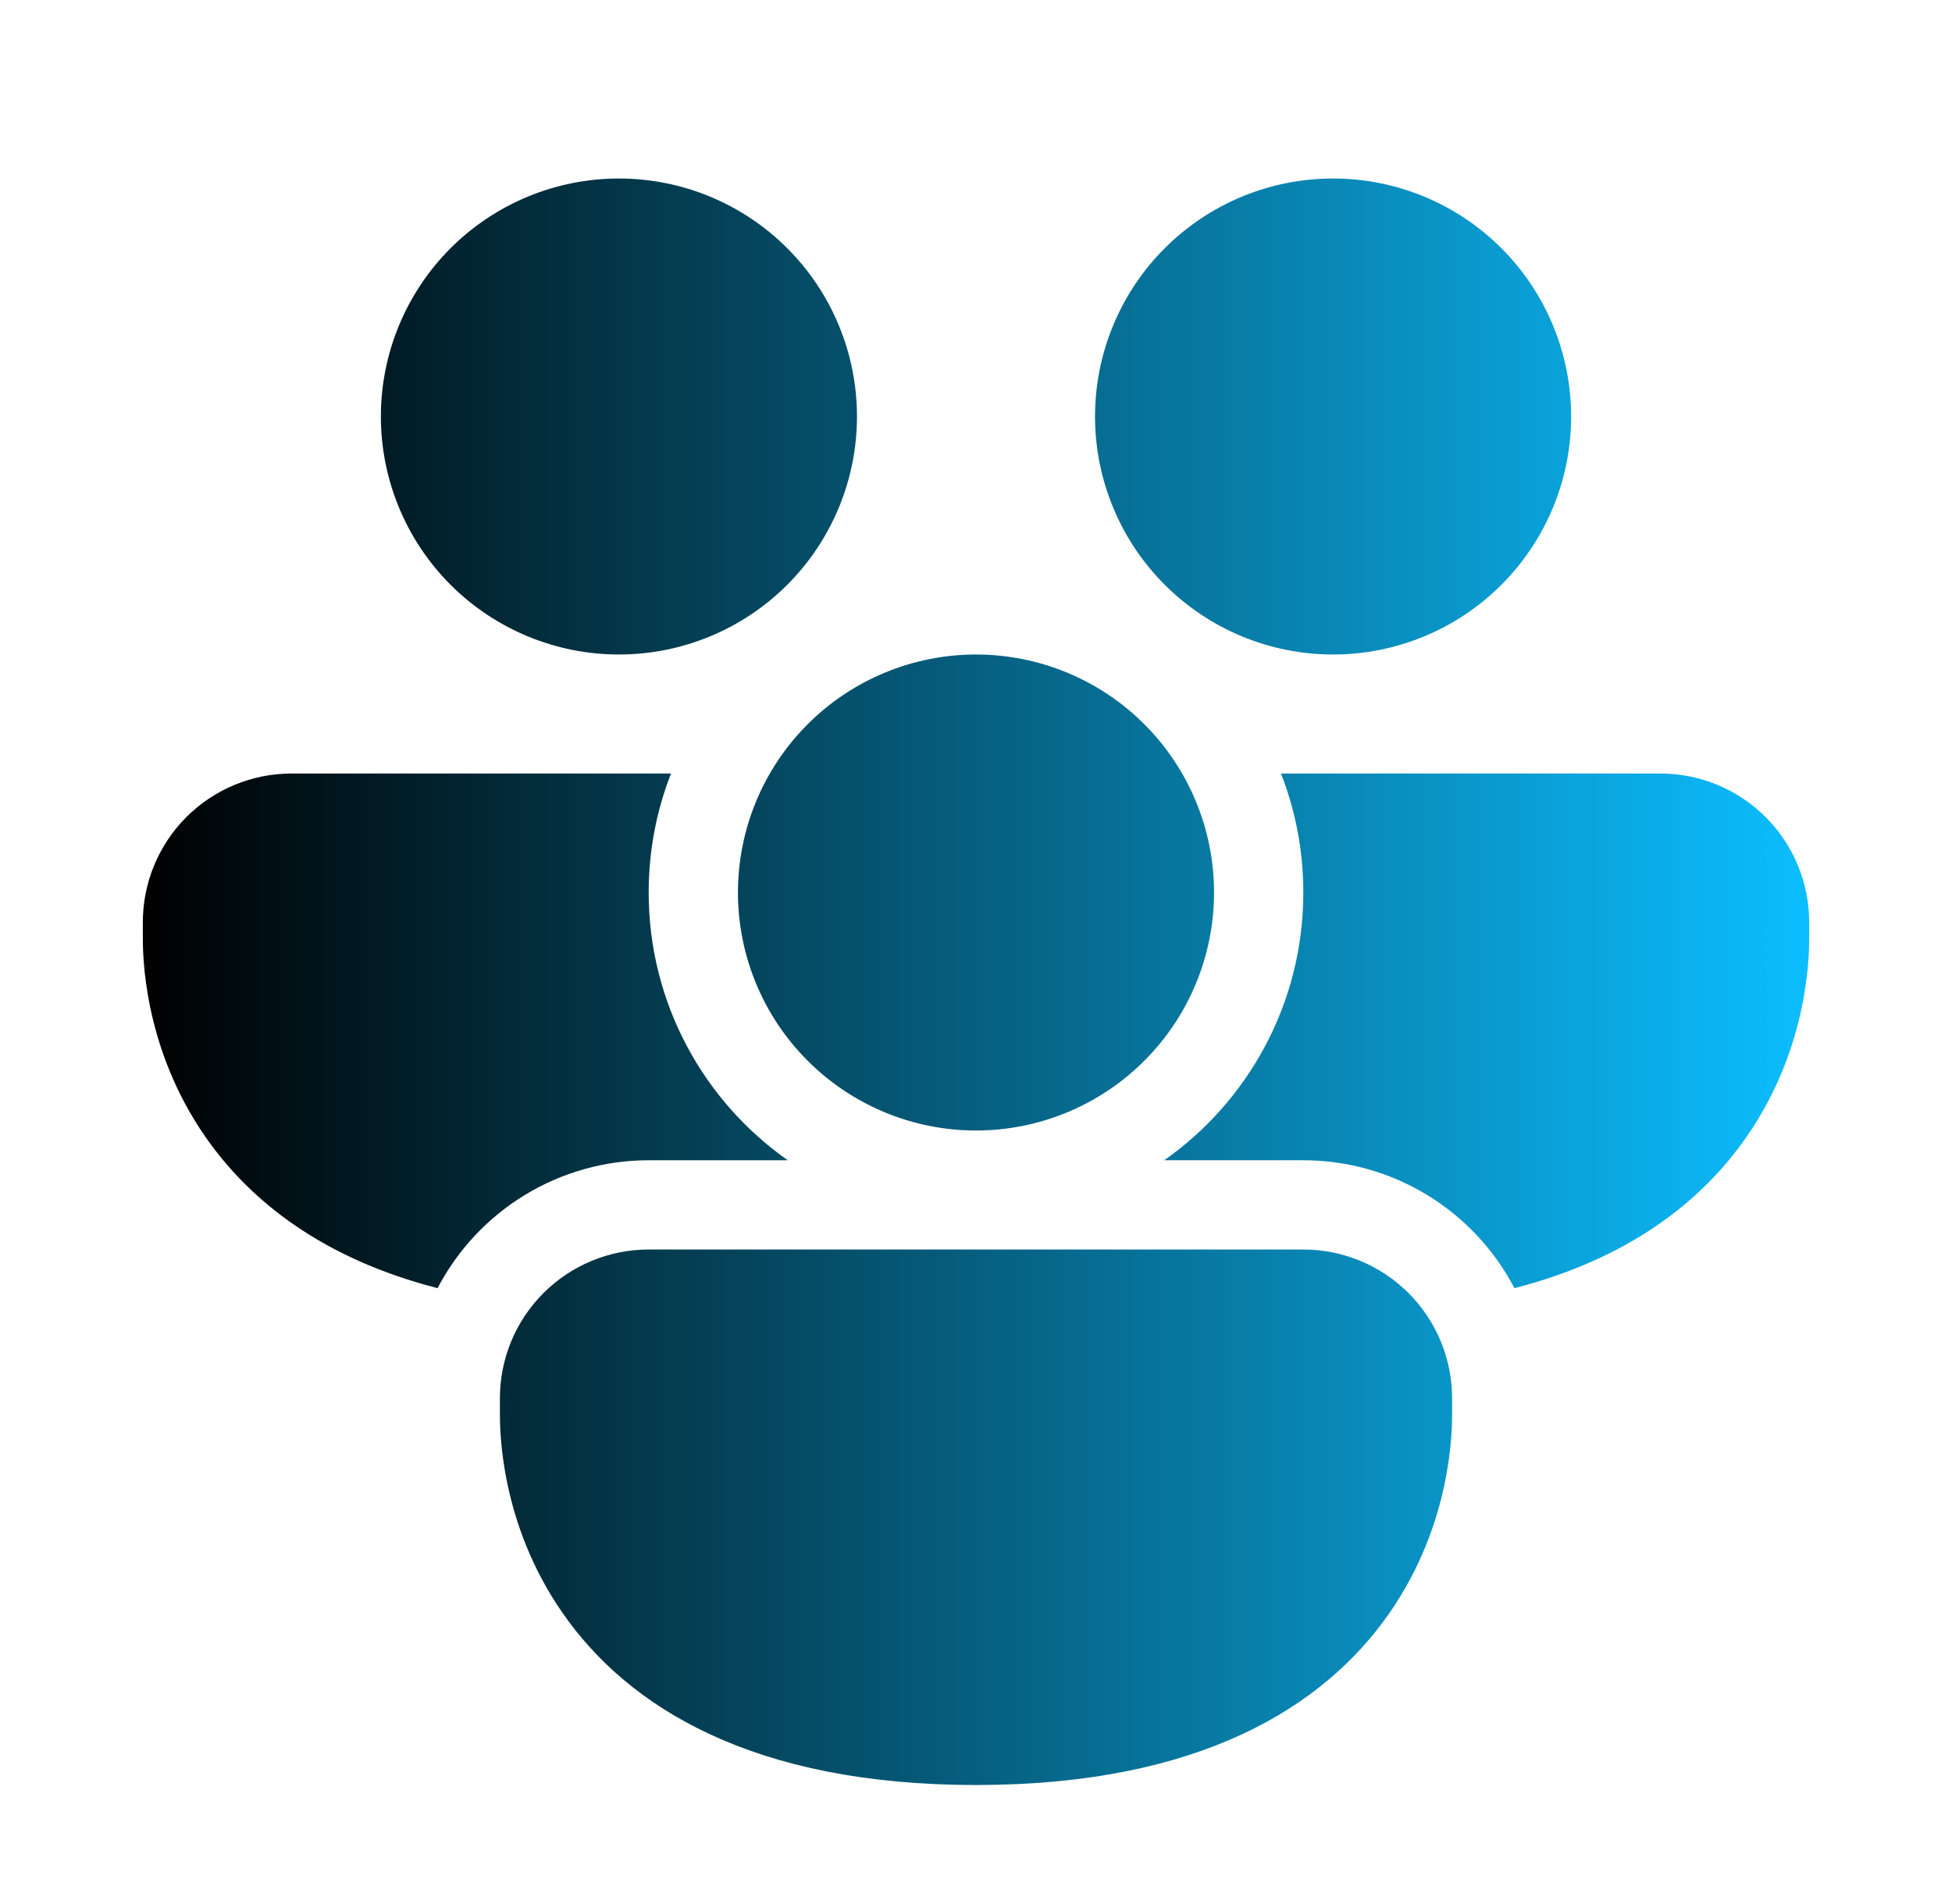 <svg width="41" height="40" viewBox="0 0 41 40" fill="none" xmlns="http://www.w3.org/2000/svg">
<path d="M13 13.75C14.326 13.75 15.598 13.223 16.535 12.286C17.473 11.348 18 10.076 18 8.75C18 7.424 17.473 6.152 16.535 5.214C15.598 4.277 14.326 3.75 13 3.75C11.674 3.75 10.402 4.277 9.464 5.214C8.527 6.152 8 7.424 8 8.75C8 10.076 8.527 11.348 9.464 12.286C10.402 13.223 11.674 13.75 13 13.75ZM3 19.375C3 18.546 3.329 17.751 3.915 17.165C4.501 16.579 5.296 16.25 6.125 16.25H14.094C13.783 17.047 13.624 17.895 13.625 18.75C13.625 21.075 14.779 23.131 16.546 24.375H13.625C12.711 24.375 11.814 24.625 11.033 25.099C10.251 25.573 9.614 26.252 9.191 27.062C6.796 26.446 5.264 25.247 4.317 23.887C3 21.994 3 20.032 3 19.688V19.375ZM31.809 27.062C34.204 26.446 35.736 25.247 36.682 23.887C38 21.994 38 20.031 38 19.688V19.375C38 18.546 37.671 17.751 37.085 17.165C36.499 16.579 35.704 16.25 34.875 16.25H26.906C27.209 17.025 27.375 17.867 27.375 18.75C27.375 21.075 26.221 23.131 24.454 24.375H27.375C28.289 24.375 29.186 24.625 29.967 25.099C30.749 25.573 31.386 26.252 31.809 27.062ZM33 8.75C33 10.076 32.473 11.348 31.535 12.286C30.598 13.223 29.326 13.75 28 13.75C26.674 13.75 25.402 13.223 24.465 12.286C23.527 11.348 23 10.076 23 8.75C23 7.424 23.527 6.152 24.465 5.214C25.402 4.277 26.674 3.75 28 3.75C29.326 3.75 30.598 4.277 31.535 5.214C32.473 6.152 33 7.424 33 8.75ZM10.5 29.375C10.5 28.546 10.829 27.751 11.415 27.165C12.001 26.579 12.796 26.25 13.625 26.25H27.375C27.785 26.25 28.192 26.331 28.571 26.488C28.95 26.645 29.294 26.875 29.585 27.165C29.875 27.456 30.105 27.8 30.262 28.179C30.419 28.558 30.5 28.965 30.5 29.375V29.688C30.5 30.031 30.5 31.994 29.183 33.888C27.808 35.864 25.195 37.5 20.5 37.5C15.805 37.5 13.193 35.864 11.818 33.888C10.5 31.994 10.5 30.032 10.5 29.688V29.375ZM20.5 23.75C21.826 23.75 23.098 23.223 24.035 22.285C24.973 21.348 25.5 20.076 25.5 18.75C25.5 17.424 24.973 16.152 24.035 15.214C23.098 14.277 21.826 13.75 20.5 13.75C19.174 13.75 17.902 14.277 16.965 15.214C16.027 16.152 15.5 17.424 15.5 18.75C15.5 20.076 16.027 21.348 16.965 22.285C17.902 23.223 19.174 23.75 20.5 23.75Z" fill="url(#paint0_linear_77_50)"/>
<defs>
<linearGradient id="paint0_linear_77_50" x1="3" y1="20.625" x2="38" y2="20.625" gradientUnits="userSpaceOnUse">
<stop/>
<stop offset="1" stop-color="#0CBEFF"/>
</linearGradient>
</defs>
</svg>
